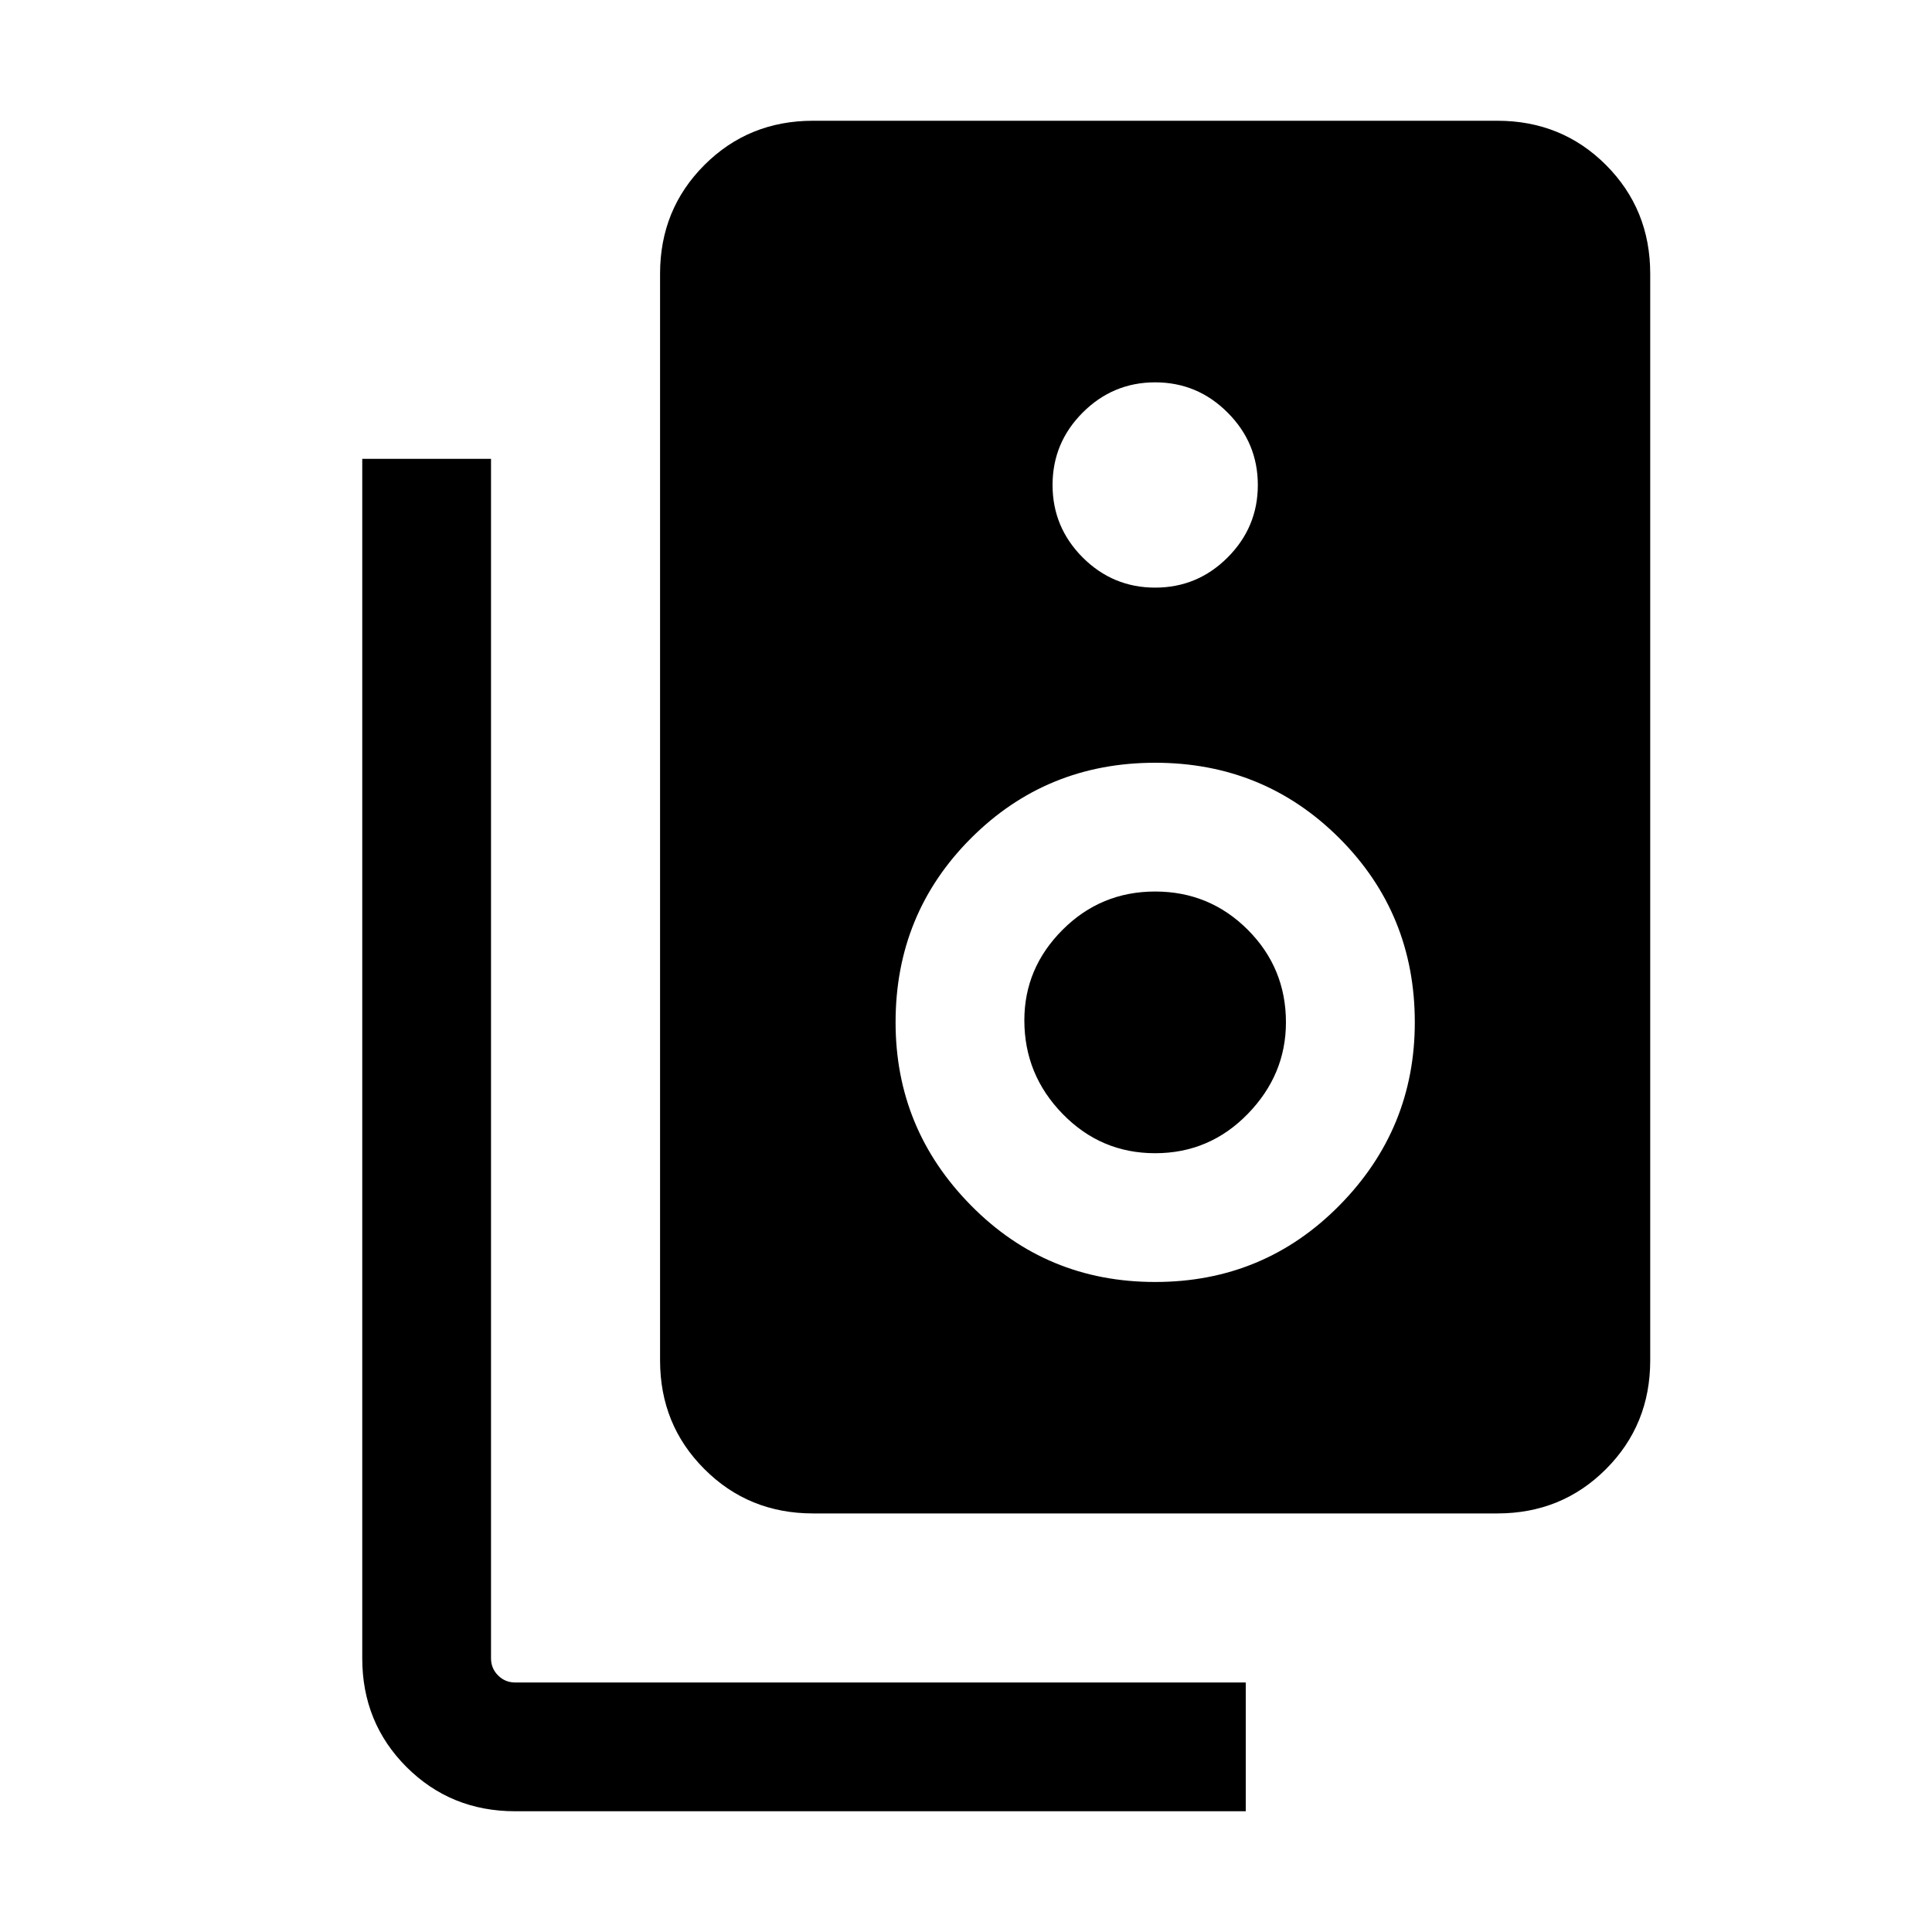 <svg xmlns="http://www.w3.org/2000/svg" height="20" width="20"><path d="M8.417 15.667Q7.75 15.667 7.292 15.208Q6.833 14.75 6.833 14.083V2.833Q6.833 2.167 7.292 1.708Q7.75 1.25 8.417 1.25H15.5Q16.167 1.25 16.625 1.708Q17.083 2.167 17.083 2.833V14.083Q17.083 14.75 16.625 15.208Q16.167 15.667 15.5 15.667ZM11.958 6.083Q12.396 6.083 12.708 5.771Q13.021 5.458 13.021 5.021Q13.021 4.583 12.708 4.271Q12.396 3.958 11.958 3.958Q11.521 3.958 11.208 4.271Q10.896 4.583 10.896 5.021Q10.896 5.458 11.208 5.771Q11.521 6.083 11.958 6.083ZM11.958 13.271Q13.083 13.271 13.865 12.479Q14.646 11.688 14.646 10.583Q14.646 9.458 13.865 8.677Q13.083 7.896 11.958 7.896Q10.833 7.896 10.052 8.677Q9.271 9.458 9.271 10.583Q9.271 11.688 10.052 12.479Q10.833 13.271 11.958 13.271ZM11.958 11.938Q11.396 11.938 11 11.531Q10.604 11.125 10.604 10.562Q10.604 10.021 11 9.625Q11.396 9.229 11.958 9.229Q12.521 9.229 12.917 9.625Q13.312 10.021 13.312 10.583Q13.312 11.125 12.917 11.531Q12.521 11.938 11.958 11.938ZM12.896 18.75H5.333Q4.667 18.75 4.208 18.292Q3.75 17.833 3.75 17.167V4.75H5.083V17.167Q5.083 17.271 5.156 17.344Q5.229 17.417 5.333 17.417H12.896Z"/></svg>